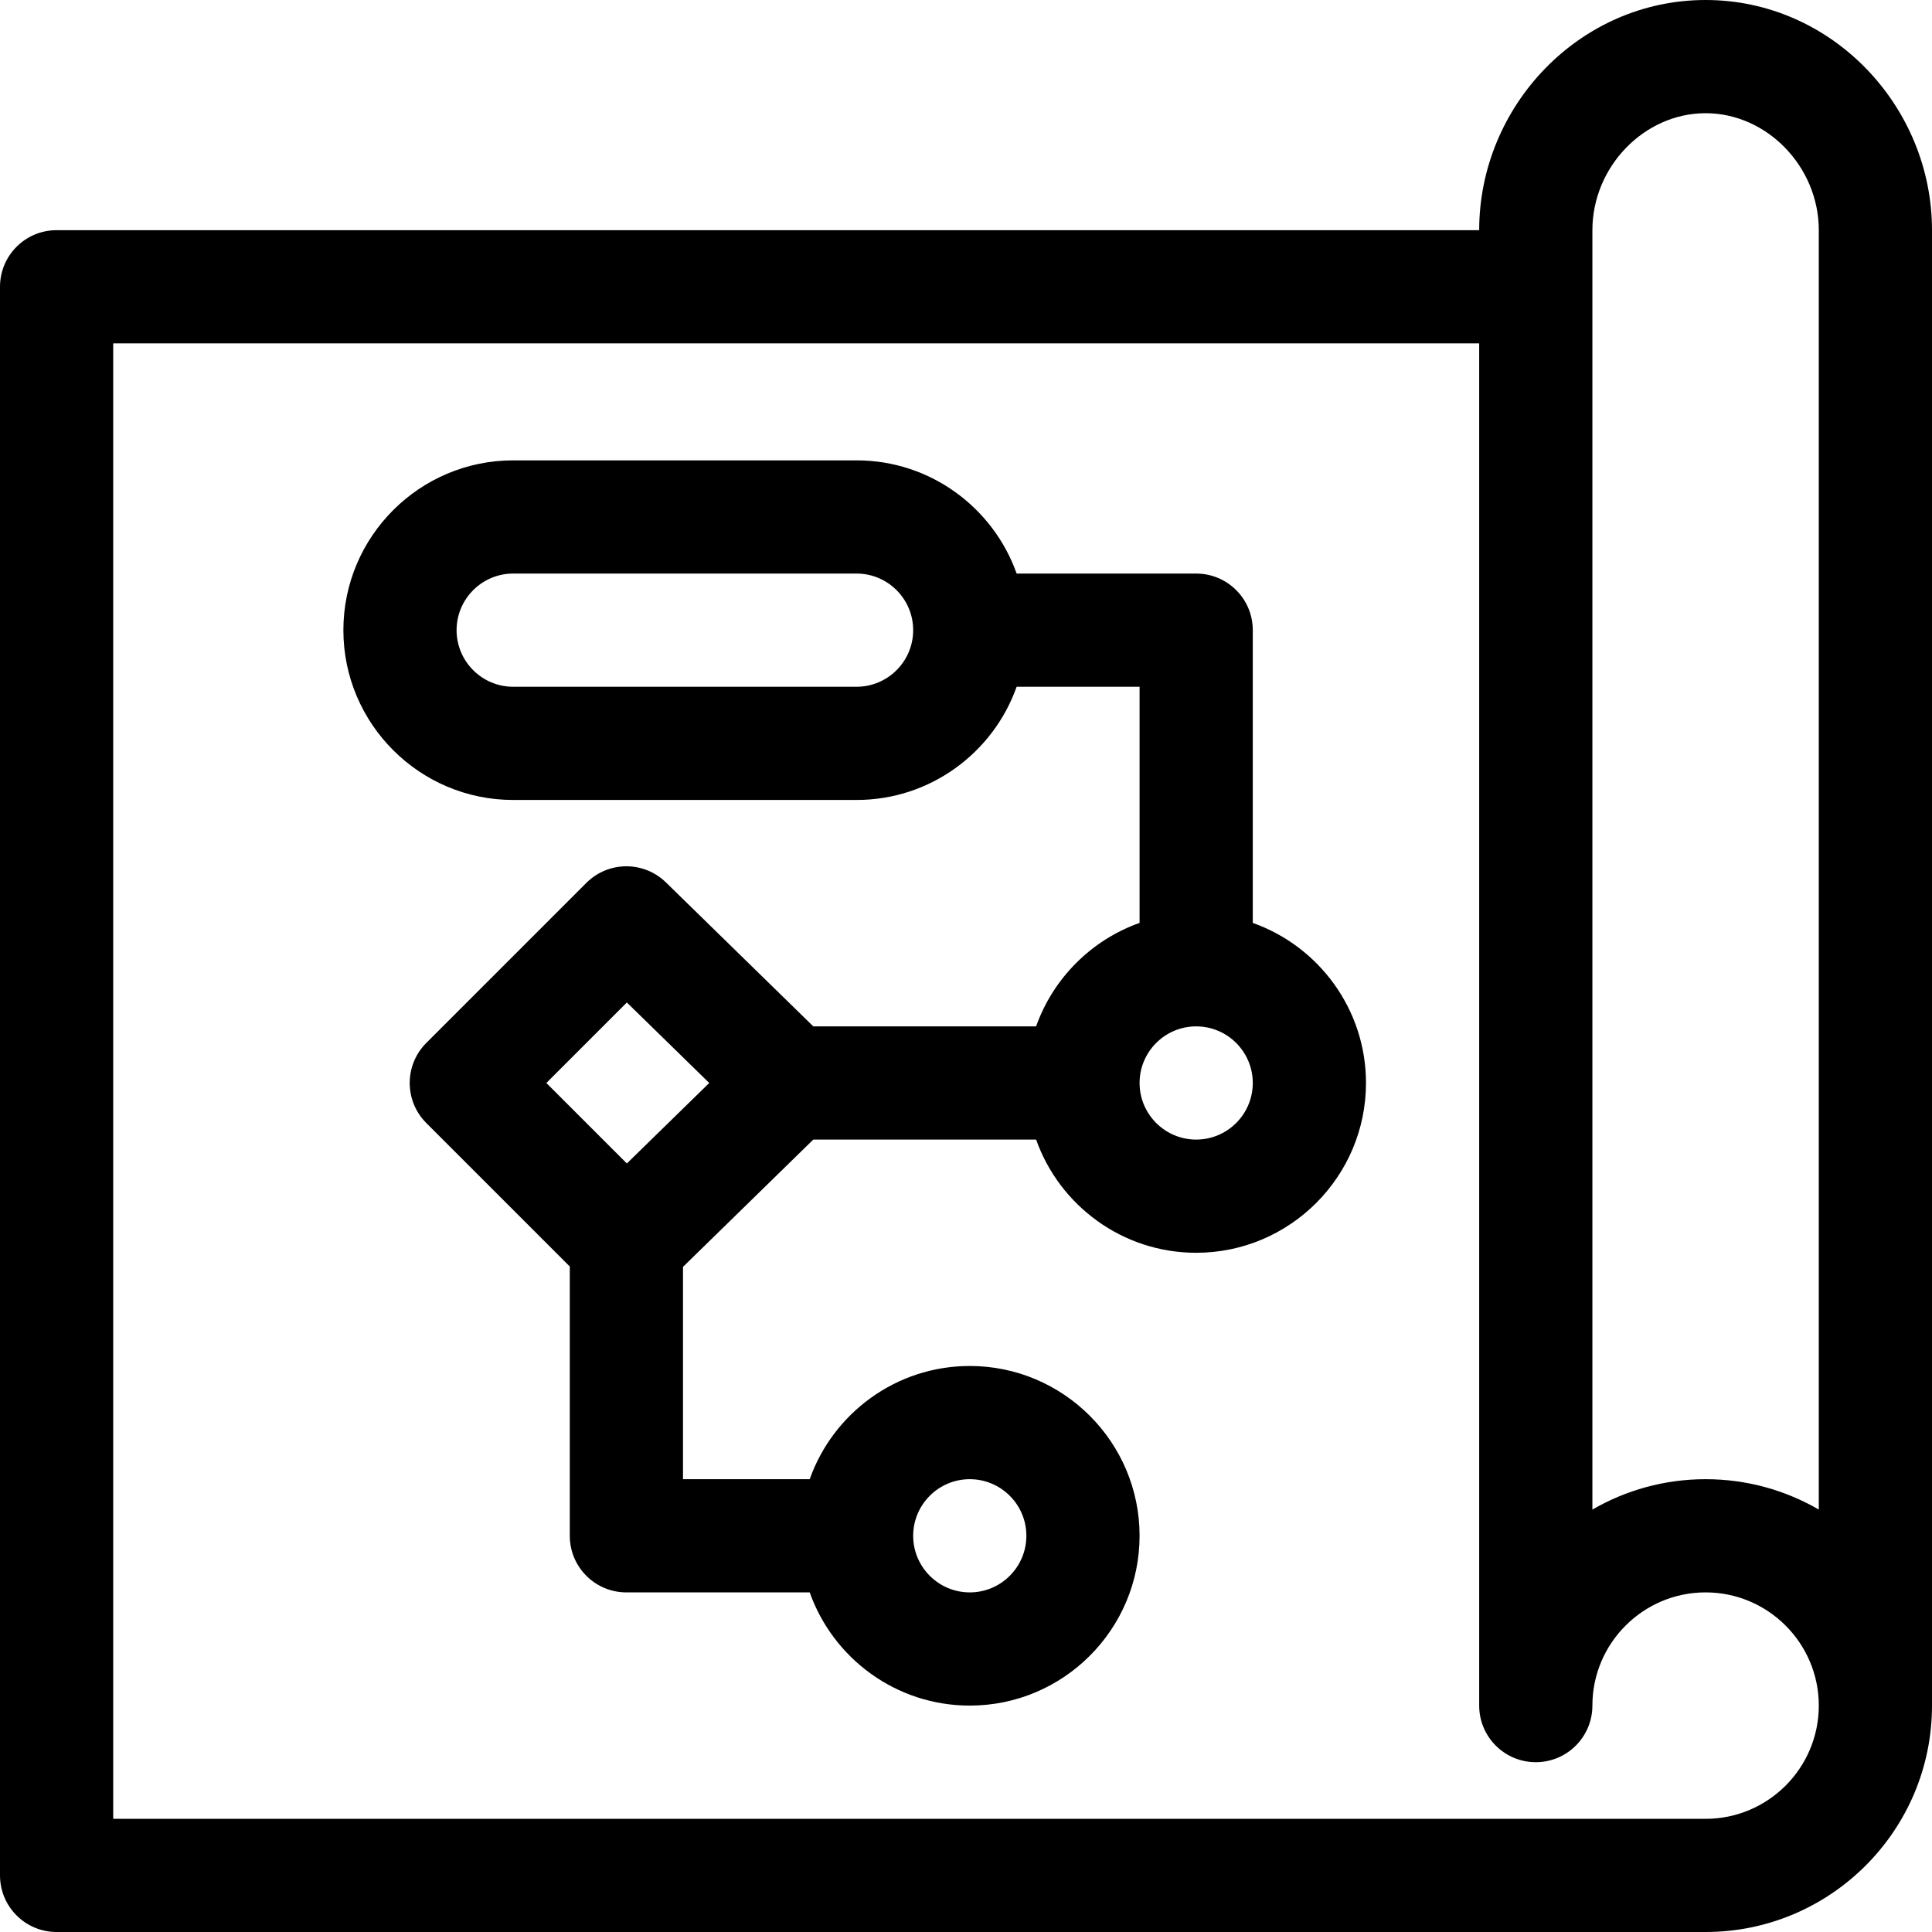 <svg viewBox="0 0 512 512" version="1.1" xmlns="http://www.w3.org/2000/svg">

            <path d="M452,0 C418.604,0 392,28.087 392,61 L15,61 C6.716,61 0,67.716 0,76 L0,497 C0,505.284 6.716,512 15,512 L452,512 C485.084,512 512,485.084 512,452 L512,61 C512,28.106 485.416,0 452,0 Z M482,452 C482,468.542 468.542,482.01 452,482.01 C427.718,482.01 51.361,482.01 30,482.01 L30,91 L392,91 L392,452 C392,460.284 398.716,467 407,467 C415.284,467 422,460.284 422,452 C422,435.458 435.458,422 452,422 C468.542,422 482,435.458 482,452 C482,452 482,452 482,452 Z M482,400.052 C473.17,394.933 462.92,392 452,392 C441.08,392 430.83,394.933 422,400.052 L422,61 C422,44.196 435.738,30 452,30 C468.262,30 482,44.196 482,61 L482,400.052 Z" id="Shape"></path>
            <path d="M332,244.581 L332,167 C332,158.716 325.284,152 317,152 L269.42,152 C263.228,134.542 246.555,122 227,122 L136,122 C111.187,122 91,142.187 91,167 C91,191.813 111.187,212 136,212 L227,212 C246.555,212 263.228,199.458 269.42,182 L302,182 L302,244.58 C289.236,249.107 279.107,259.236 274.58,272 L215.533,272 L176.482,233.849 C170.605,228.106 161.202,228.163 155.393,233.972 L112.971,276.394 C107.113,282.252 107.113,291.749 112.971,297.607 L151,335.635 L151,407 C151,415.284 157.716,422 166,422 L214.58,422 C220.772,439.458 237.445,452 257,452 C281.813,452 302,431.813 302,407 C302,382.187 281.813,362 257,362 C237.445,362 220.772,374.542 214.58,392 L181,392 L181,335.738 L215.533,302 L274.58,302 C280.772,319.458 297.445,332 317,332 C341.813,332 362,311.813 362,287 C362,267.446 349.459,250.773 332,244.581 Z M227,182 L136,182 C127.729,182 121,175.271 121,167 C121,158.729 127.729,152 136,152 L227,152 C235.271,152 242,158.729 242,167 C242,175.271 235.271,182 227,182 Z M257,392 C265.271,392 272,398.729 272,407 C272,415.271 265.271,422 257,422 C248.729,422 242,415.271 242,407 C242,398.729 248.729,392 257,392 Z M166.123,308.332 L144.791,287 L166.123,265.668 L187.957,287 L166.123,308.332 Z M317,302 C308.729,302 302,295.271 302,287 C302,278.729 308.729,272 317,272 C325.271,272 332,278.729 332,287 C332,295.271 325.271,302 317,302 Z" id="Shape"></path>
</svg>